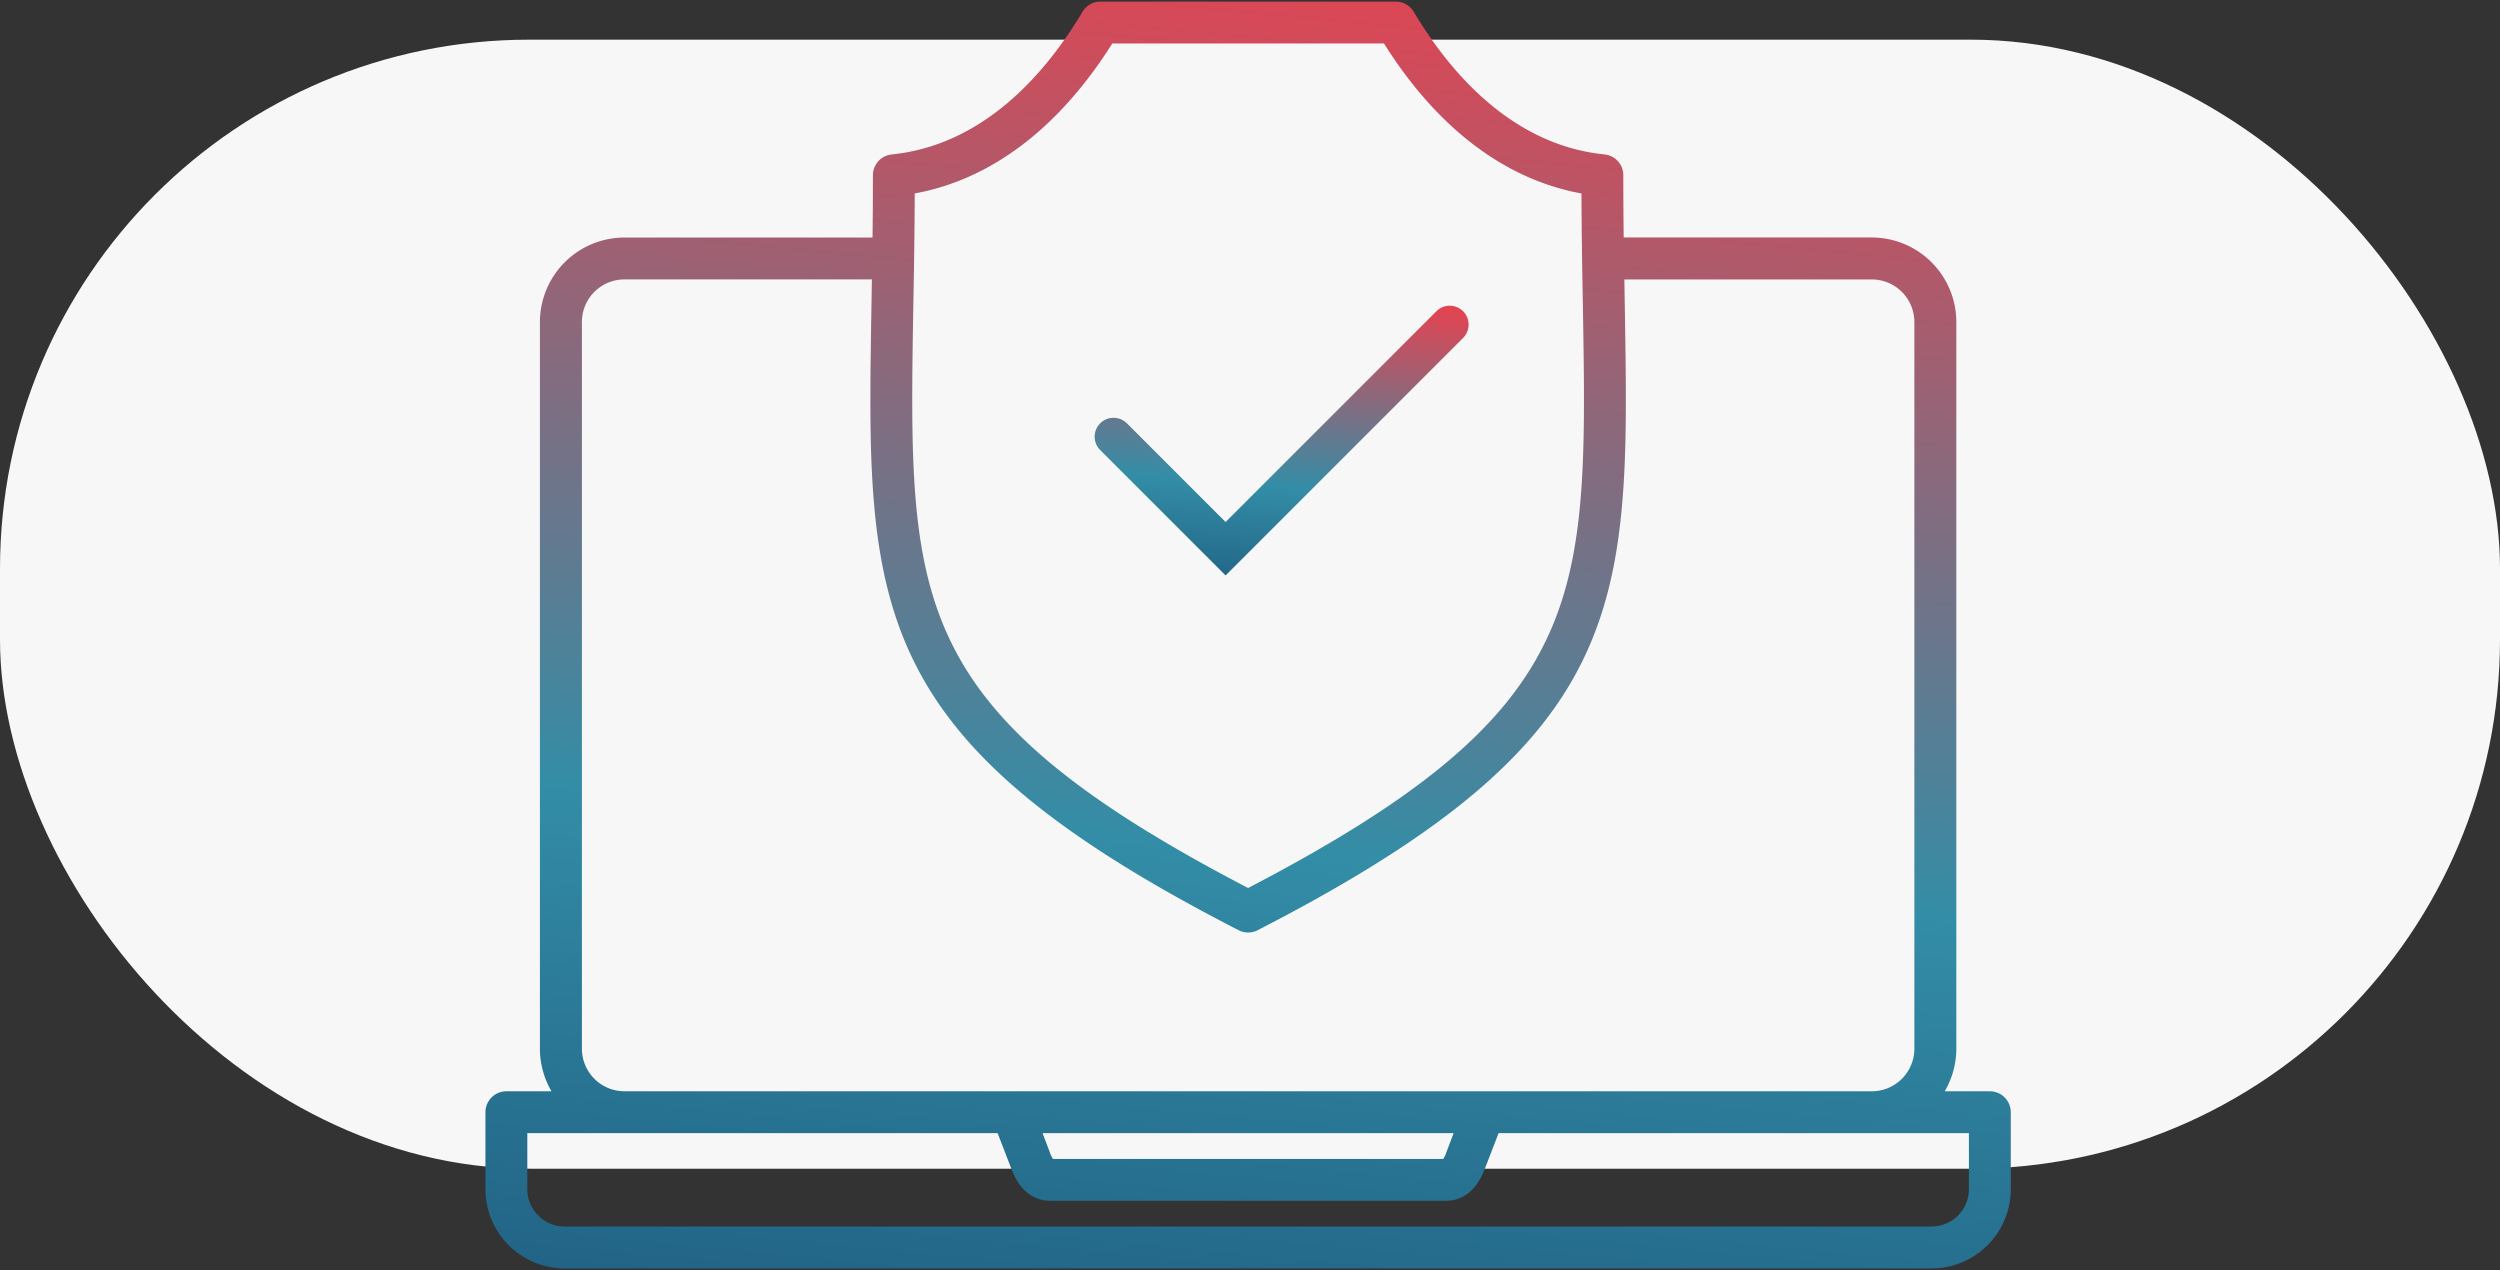 <svg xmlns="http://www.w3.org/2000/svg" xmlns:xlink="http://www.w3.org/1999/xlink" width="496" height="251.967" viewBox="0 0 496 251.967">
  <rect x="0" y="0" width="496" height="251.967" fill="#333333" stroke="none"/>
  <defs>
    <linearGradient id="linear-gradient" x1="0.345" y1="1.257" x2="0.5" y2="-0.075" gradientUnits="objectBoundingBox">
      <stop offset="0" stop-color="#184c74"/>
      <stop offset="0.448" stop-color="#338da6"/>
      <stop offset="1" stop-color="#eb404d"/>
    </linearGradient>
    <clipPath id="clip-path">
      <path id="Path_9698" data-name="Path 9698" d="M112.255,229.369l-1.749-4.61h83.37l-1.75,4.61a7.443,7.443,0,0,1-.862,1.747H113.116a7.466,7.466,0,0,1-.861-1.747m79.151,8.812c4.886,0,6.638-4.569,7.3-6.287l2.75-7.134h94.363V236.5a8.045,8.045,0,0,1-8.026,8.035H16.582A8.044,8.044,0,0,1,8.558,236.5V224.759h94.368l2.749,7.134c.667,1.719,2.388,6.287,7.3,6.287ZM153.8,184.559c73.929-38.1,73.512-63.228,72.485-123.936q-.042-2.594-.084-5.243h49.715A9.078,9.078,0,0,1,285,64.456V208.618a9.08,9.08,0,0,1-9.081,9.079H28.443a9.074,9.074,0,0,1-9.054-9.084V64.456a9.072,9.072,0,0,1,9.048-9.077H78.18q-.041,2.647-.084,5.243c-1.027,60.709-1.471,85.839,72.484,123.936a3.488,3.488,0,0,0,3.221,0M85.428,38.42c15.3-2.625,28.855-12.875,39.463-29.855h54.6c10.581,16.98,24.132,27.23,39.463,29.855.027,7.959.139,15.246.278,22.328.5,30.274.863,50.278-7.554,67.507-8.442,17.313-25.717,31.629-59.487,49.19-33.77-17.56-51.044-31.877-59.486-49.19-8.415-17.229-8.054-37.233-7.553-67.507h0c.14-7.083.25-14.369.278-22.328M122.891,1.5a3.553,3.553,0,0,0-3.027,1.724c-7.138,12-19.607,26.7-38.325,28.6a3.521,3.521,0,0,0-3.165,3.508c0,4.524-.028,8.826-.084,12.98H28.441A16.162,16.162,0,0,0,12.305,64.456V208.613a16.2,16.2,0,0,0,2.8,9.084H5.027A3.531,3.531,0,0,0,1.5,221.229V236.5a15.113,15.113,0,0,0,15.082,15.094H287.8a15.114,15.114,0,0,0,15.079-15.1V221.227a3.532,3.532,0,0,0-3.525-3.53H289.271a16.208,16.208,0,0,0,2.8-9.084V64.456a16.168,16.168,0,0,0-16.162-16.141H226.09c-.056-4.155-.083-8.457-.083-12.98a3.522,3.522,0,0,0-3.166-3.508c-18.719-1.9-31.187-16.6-38.325-28.6A3.565,3.565,0,0,0,181.462,1.5Z" transform="translate(-1.5 -1.501)" fill="url(#linear-gradient)"/>
    </clipPath>
    <clipPath id="clip-path-2">
      <rect id="Rectangle_32459" data-name="Rectangle 32459" width="303.252" height="251.967" fill="url(#linear-gradient)"/>
    </clipPath>
    <clipPath id="clip-path-3">
      <path id="Path_9700" data-name="Path 9700" d="M261.912,98.246l-41.823,41.822L200.5,120.482a3.746,3.746,0,1,0-5.3,5.3l24.884,24.885,47.12-47.12a3.745,3.745,0,1,0-5.3-5.3" transform="translate(-194.108 -97.149)" fill="url(#linear-gradient)"/>
    </clipPath>
  </defs>
  <g id="Group_15123" data-name="Group 15123" transform="translate(-67 -1097.226)">
    <rect id="Rectangle_32461" data-name="Rectangle 32461" width="496" height="224" rx="105" transform="translate(67 1105.096)" fill="#f7f7f7"/>
    <g id="Group_12077" data-name="Group 12077" transform="translate(163 1097.226)">
      <g id="Group_12072" data-name="Group 12072" transform="translate(0.936 0.937)">
        <g id="Group_12071" data-name="Group 12071" clip-path="url(#clip-path)">
          <rect id="Rectangle_32458" data-name="Rectangle 32458" width="301.379" height="250.094" transform="translate(0 0)" fill="url(#linear-gradient)"/>
        </g>
      </g>
      <g id="Group_12074" data-name="Group 12074">
        <g id="Group_12073" data-name="Group 12073" clip-path="url(#clip-path-2)">
          <path id="Path_9699" data-name="Path 9699" d="M298.979,217.321v.624H287.715l.664-.975a15.576,15.576,0,0,0,2.7-8.734h0V64.08h0a15.542,15.542,0,0,0-15.538-15.518H225.1l-.008-.616c-.055-4.157-.083-8.462-.083-12.989v0a2.9,2.9,0,0,0-2.6-2.882c-19.037-1.948-31.619-16.837-38.8-28.9l0,0a2.945,2.945,0,0,0-2.52-1.423H122.519a2.932,2.932,0,0,0-2.5,1.422v0c-7.179,12.068-19.762,26.956-38.8,28.9a2.9,2.9,0,0,0-2.6,2.883H78.3l.322,0v0H78.3l.322,0v.007c0,4.526-.027,8.831-.083,12.989l-.008.616H28.066A15.538,15.538,0,0,0,12.554,64.081h0V208.237h0a15.581,15.581,0,0,0,2.7,8.735l.663.975H4.652a2.907,2.907,0,0,0-2.9,2.907v15.272h0a14.489,14.489,0,0,0,14.459,14.471H287.422a14.489,14.489,0,0,0,14.457-14.473h0V220.85h0a2.907,2.907,0,0,0-2.9-2.905h0V216.7a4.157,4.157,0,0,1,4.148,4.153h0v15.272h0a15.738,15.738,0,0,1-15.7,15.72H16.2A15.738,15.738,0,0,1,.5,236.125h0V220.853A4.156,4.156,0,0,1,4.65,216.7H14.735v.624l-.516.351a16.83,16.83,0,0,1-2.913-9.434h0V64.079h0A16.787,16.787,0,0,1,28.063,47.315H77.914v.624l-.624-.008c.056-4.152.083-8.451.083-12.972H78l-.624.007v-.011A4.147,4.147,0,0,1,81.1,30.83c18.4-1.857,30.756-16.362,37.851-28.3v0h0A4.18,4.18,0,0,1,122.512.5h58.575a4.193,4.193,0,0,1,3.589,2.027v0h0c7.1,11.936,19.451,26.443,37.851,28.3a4.146,4.146,0,0,1,3.727,4.124v0c0,4.521.028,8.821.083,12.972l-.624.008v-.624h49.823a16.792,16.792,0,0,1,16.787,16.764h0V208.237h0a16.826,16.826,0,0,1-2.913,9.434l-.516-.351V216.7H298.98ZM84.775,60.372l-.624-.012c.139-7.08.25-14.363.277-22.319l0-.524.517-.089c15.087-2.588,28.491-12.693,39.04-29.57l.184-.293h55.294l.184.294c10.52,16.876,23.923,26.981,39.039,29.569l.517.088,0,.525c.028,7.955.139,15.239.278,22.319h0v0c.112,6.818.218,13.118.218,18.988,0,20.185-1.244,35.307-7.836,48.8-8.542,17.508-25.955,31.89-59.76,49.469l-.288.15-.288-.15c-33.8-17.579-51.217-31.961-59.76-49.469-6.589-13.5-7.834-28.622-7.835-48.81,0-5.868.106-12.166.219-18.981l.624.01V61h-.64l.012-.636.624.012v-.624h.638l-.011.635c-.113,6.815-.219,13.108-.219,18.961,0,20.15,1.257,35.058,7.708,48.261,8.343,17.118,25.478,31.369,59.214,48.91l-.288.554-.288-.554c33.736-17.541,50.871-31.792,59.214-48.909,6.452-13.2,7.711-28.108,7.709-48.255,0-5.855-.106-12.149-.219-18.967v0c-.139-7.083-.25-14.374-.278-22.339l.624,0-.106.616C202.93,36,189.229,25.6,178.588,8.52l.53-.33v.624h-54.6V8.189l.529.331C114.375,25.6,100.675,36,85.157,38.659l-.106-.616.624,0c-.027,7.964-.139,15.255-.277,22.339l-.624-.012v0ZM19.014,64.08H18.39v0a9.7,9.7,0,0,1,9.67-9.7H78.438l-.01.634q-.041,2.648-.084,5.243c-.114,6.7-.22,12.96-.22,18.849.082,47.5,6.665,70.578,72.366,104.523l0,0h0a2.86,2.86,0,0,0,2.645,0h0c65.695-33.954,72.283-57.04,72.364-104.565,0-5.877-.106-12.125-.219-18.806q-.041-2.595-.083-5.243l-.01-.634h50.35a9.7,9.7,0,0,1,9.7,9.7V208.242a9.7,9.7,0,0,1-9.7,9.7h-.01l.009-.624v.624H28.067a9.7,9.7,0,0,1-9.677-9.7v-.012h0V64.08h1.249V208.238h0v.009a8.45,8.45,0,0,0,8.431,8.449H275.547l-.007.542V216.7h.007l-.007.542V216.7A8.456,8.456,0,0,0,284,208.242V64.08a8.454,8.454,0,0,0-8.454-8.452H225.826V55l.624-.009q.041,2.647.083,5.242c.113,6.681.219,12.934.219,18.826.081,47.637-7.153,71.821-73.04,105.675h0a4.11,4.11,0,0,1-3.8,0h0C84.026,150.894,76.795,126.714,76.876,79.1c0-5.9.107-12.172.22-18.869q.042-2.594.084-5.242L77.8,55v.624H28.064a8.448,8.448,0,0,0-8.426,8.448v0ZM193.5,224.383l.584.222-1.75,4.61-.584-.222.591.2a8.058,8.058,0,0,1-.933,1.893l-.185.277H112.407l-.185-.277a8.037,8.037,0,0,1-.934-1.893l.591-.2-.584.222-2.07-5.456H194.4l-.321.846-.584-.222v.624H111.035l1.432,3.775,0,.011a6.8,6.8,0,0,0,.789,1.6l-.519.347v-.624h78.148v.624l-.519-.346a6.819,6.819,0,0,0,.789-1.6l0-.01,1.754-4.621.584.222v0Zm101.947,11.739h.624a8.669,8.669,0,0,1-8.649,8.658H16.2a8.668,8.668,0,0,1-8.645-8.658h0V223.759h95.42l2.9,7.535h0c.681,1.746,2.281,5.912,6.722,5.888H191.03c4.409.026,6.044-4.147,6.722-5.888h0l2.9-7.533h95.415v12.363h-1.249V225.007h-93.31l-2.6,6.735h0c-.654,1.695-2.525,6.66-7.886,6.686H112.6c-5.39-.024-7.234-5-7.886-6.686h0l-2.6-6.736H8.808v11.114h0a7.419,7.419,0,0,0,7.4,7.411H287.42a7.419,7.419,0,0,0,7.4-7.411h.624Z" transform="translate(-0.188 -0.188)" fill="url(#linear-gradient)"/>
        </g>
      </g>
      <g id="Group_12076" data-name="Group 12076" transform="translate(121.181 60.65)">
        <g id="Group_12075" data-name="Group 12075" clip-path="url(#clip-path-3)">
          <rect id="Rectangle_32460" data-name="Rectangle 32460" width="74.93" height="53.514" transform="translate(-0.366 0)" fill="url(#linear-gradient)"/>
        </g>
      </g>
    </g>
  </g>
</svg>

